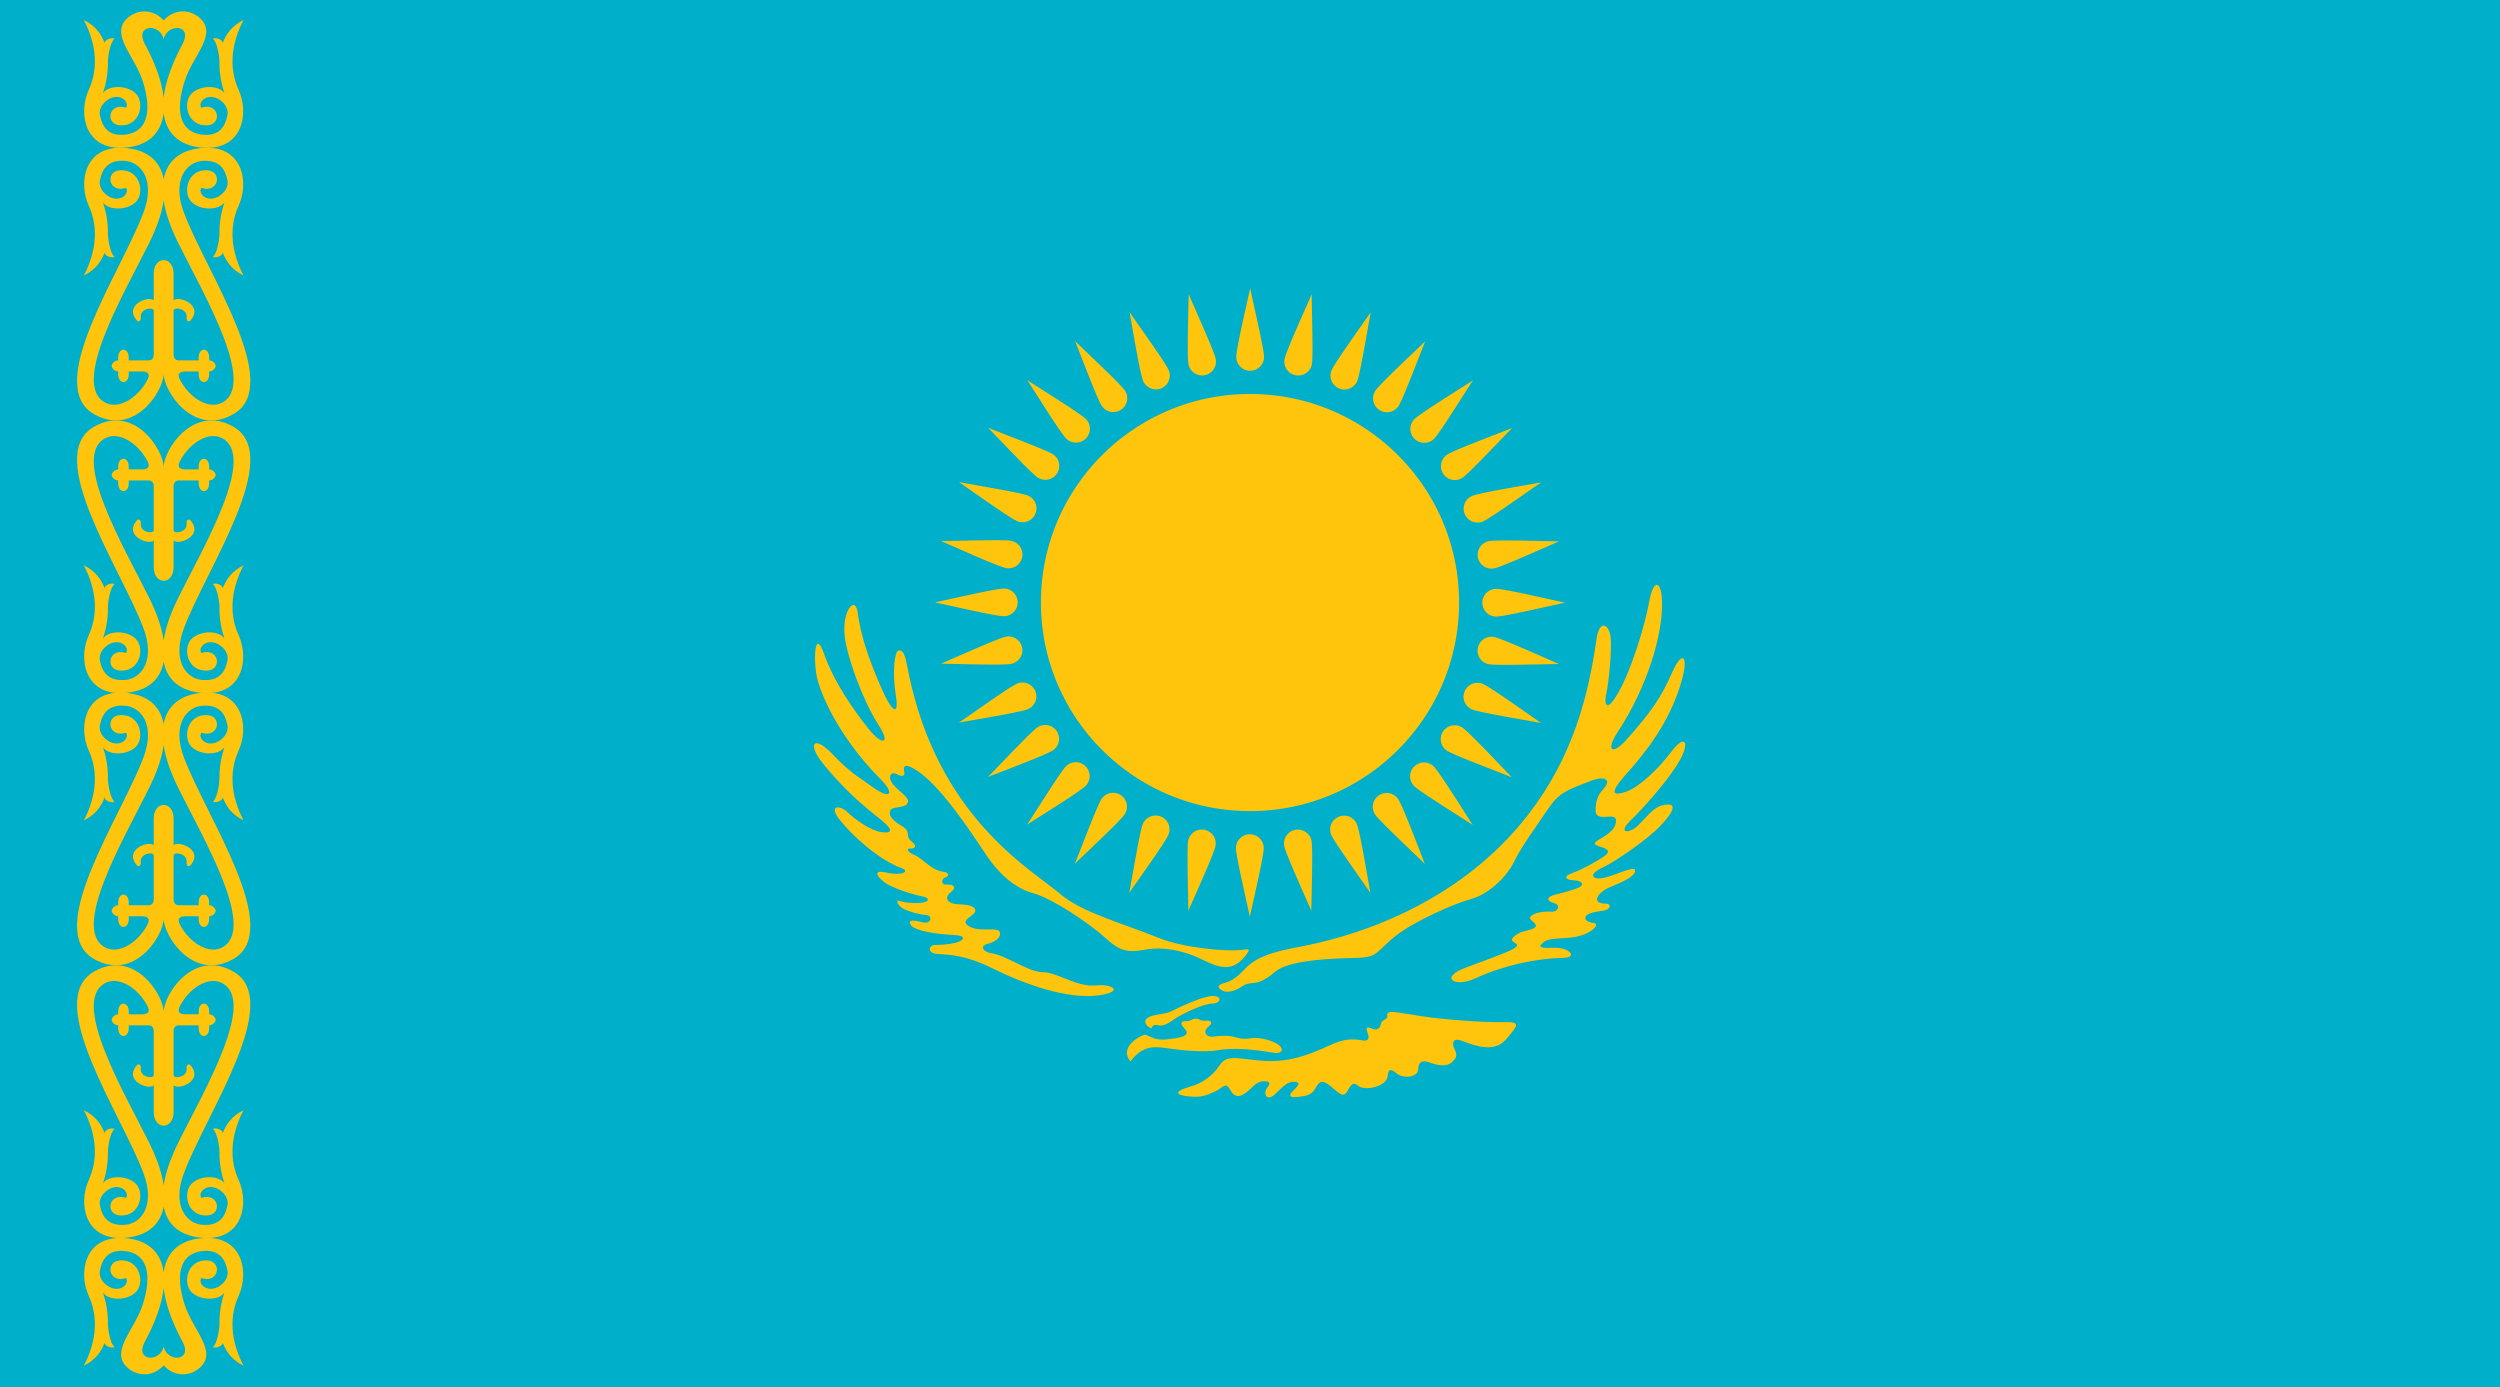 <svg xmlns="http://www.w3.org/2000/svg" viewBox="0 0 499.839 277.402"><path fill="#00afca" d="M499.839 277.402V-.375h-500v277.777h500z"/><g fill="#fec50c"><path d="M249.948 57.617c-.758 3.559-2.773 12.09-2.773 13.742a2.768 2.768 0 0 0 2.773 2.766 2.776 2.776 0 0 0 2.781-2.766c.001-1.531-2.054-10.246-2.781-13.742zM237.659 58.824c-.051 3.633-.359 12.391-.035 14.016a2.775 2.775 0 0 0 3.262 2.172 2.772 2.772 0 0 0 2.184-3.254c-.302-1.504-4.016-9.656-5.411-12.934zM225.839 62.395c.66 3.574 2.07 12.223 2.707 13.746a2.784 2.784 0 0 0 3.629 1.504 2.783 2.783 0 0 0 1.504-3.621c-.59-1.415-5.832-8.68-7.84-11.629zM214.948 68.191c1.348 3.379 4.418 11.586 5.34 12.961a2.773 2.773 0 0 0 3.855.766 2.771 2.771 0 0 0 .762-3.844c-.847-1.269-7.414-7.379-9.957-9.883zM205.393 76.004c1.984 3.055 6.609 10.508 7.774 11.672a2.778 2.778 0 0 0 3.93 0 2.753 2.753 0 0 0 0-3.91c-1.086-1.09-8.715-5.805-11.704-7.762zM197.558 85.527c2.543 2.602 8.535 9.02 9.906 9.934 1.27.848 3 .508 3.844-.762.859-1.281.52-3-.762-3.852-1.274-.843-9.676-3.991-12.988-5.32zM191.73 96.383c3.004 2.062 10.129 7.191 11.66 7.82a2.78 2.78 0 0 0 3.629-1.5 2.765 2.765 0 0 0-1.504-3.617c-1.414-.586-10.274-2.035-13.785-2.703zM188.136 108.176c3.355 1.43 11.352 5.074 12.973 5.391a2.763 2.763 0 0 0 3.258-2.172 2.761 2.761 0 0 0-2.18-3.258c-1.504-.301-10.477.012-14.051.039zM186.917 120.434c3.566.758 12.121 2.766 13.777 2.766a2.77 2.77 0 0 0 2.777-2.766 2.774 2.774 0 0 0-2.777-2.766c-1.539 0-10.273 2.043-13.777 2.766zM188.124 132.691c3.648.055 12.426.367 14.043.039a2.77 2.77 0 0 0 2.188-3.25 2.762 2.762 0 0 0-3.262-2.18c-1.504.298-9.676 3.997-12.969 5.391zM191.702 144.484c3.586-.664 12.258-2.062 13.793-2.691a2.767 2.767 0 0 0 1.496-3.625 2.783 2.783 0 0 0-3.625-1.5c-1.418.586-8.703 5.816-11.664 7.816zM197.518 155.355c3.391-1.352 11.613-4.41 12.996-5.332a2.775 2.775 0 0 0 .77-3.844c-.852-1.266-2.586-1.617-3.855-.762-1.278.853-7.403 7.395-9.911 9.938zM205.347 164.883c3.062-1.977 10.535-6.59 11.707-7.754a2.77 2.77 0 0 0 0-3.918 2.77 2.77 0 0 0-3.93 0c-1.078 1.078-5.813 8.687-7.777 11.672zM214.89 172.703c2.613-2.535 9.043-8.512 9.965-9.887a2.773 2.773 0 0 0-.766-3.844c-1.273-.844-3.008-.504-3.852.773-.855 1.267-4 9.65-5.347 12.958zM225.776 178.512c2.07-2.996 7.207-10.105 7.84-11.625a2.763 2.763 0 0 0-1.5-3.621 2.776 2.776 0 0 0-3.629 1.496c-.59 1.41-2.043 10.25-2.711 13.75zM237.593 182.102c1.445-3.344 5.09-11.312 5.418-12.938a2.765 2.765 0 0 0-2.188-3.25 2.755 2.755 0 0 0-3.258 2.168c-.304 1.504.008 10.453.028 14.02zM249.882 183.316c.766-3.562 2.781-12.09 2.781-13.738a2.773 2.773 0 0 0-2.781-2.773 2.77 2.77 0 0 0-2.773 2.762c-.001 1.538 2.054 10.249 2.773 13.749zM262.179 182.113c.051-3.641.352-12.395.039-14.012a2.78 2.78 0 0 0-3.266-2.176 2.763 2.763 0 0 0-2.184 3.25c.297 1.501 4.012 9.661 5.411 12.938zM273.995 178.551c-.66-3.582-2.07-12.234-2.703-13.766a2.772 2.772 0 0 0-3.625-1.492 2.76 2.76 0 0 0-1.504 3.621c.586 1.414 5.82 8.68 7.832 11.637zM284.89 172.746c-1.344-3.387-4.418-11.602-5.344-12.969a2.779 2.779 0 0 0-3.852-.758 2.762 2.762 0 0 0-.758 3.84c.852 1.27 7.407 7.379 9.954 9.887zM294.444 164.938c-1.984-3.059-6.605-10.508-7.773-11.68a2.78 2.78 0 0 0-3.926 0 2.756 2.756 0 0 0 0 3.918c1.086 1.082 8.715 5.797 11.699 7.762zM302.28 155.418c-2.539-2.609-8.527-9.027-9.902-9.945a2.795 2.795 0 0 0-3.855.762 2.775 2.775 0 0 0 .762 3.848c1.28.855 9.687 3.995 12.995 5.335zM308.116 144.555c-3.004-2.066-10.133-7.188-11.664-7.824a2.784 2.784 0 0 0-3.625 1.496 2.763 2.763 0 0 0 1.5 3.625c1.418.582 10.27 2.039 13.789 2.703zM311.706 132.766c-3.352-1.438-11.344-5.078-12.969-5.402a2.775 2.775 0 0 0-3.266 2.18 2.77 2.77 0 0 0 2.184 3.258c1.508.296 10.473-.009 14.051-.036zM312.925 120.5c-3.57-.754-12.121-2.773-13.777-2.773a2.774 2.774 0 0 0-2.773 2.773 2.777 2.777 0 0 0 2.773 2.777c1.535 0 10.273-2.054 13.777-2.777zM311.722 108.242c-3.652-.051-12.426-.355-14.051-.043a2.779 2.779 0 0 0-2.184 3.262 2.78 2.78 0 0 0 3.266 2.176c1.504-.293 9.676-4.008 12.969-5.395zM308.143 96.449c-3.586.656-12.258 2.062-13.793 2.699a2.767 2.767 0 0 0-1.5 3.621 2.782 2.782 0 0 0 3.633 1.496c1.414-.593 8.7-5.812 11.66-7.816zM302.331 85.578c-3.387 1.348-11.625 4.414-13 5.332a2.765 2.765 0 0 0-.766 3.84 2.771 2.771 0 0 0 3.852.758c1.277-.844 7.402-7.387 9.914-9.93zM294.503 76.047c-3.066 1.98-10.535 6.59-11.703 7.758a2.76 2.76 0 0 0 0 3.922 2.775 2.775 0 0 0 3.922 0c1.086-1.078 5.816-8.696 7.781-11.68zM284.96 68.227c-2.617 2.535-9.043 8.516-9.969 9.883a2.776 2.776 0 1 0 4.622 3.078c.851-1.262 4.003-9.653 5.347-12.961zM274.069 62.414c-2.066 2.996-7.203 10.109-7.84 11.629a2.769 2.769 0 0 0 1.508 3.621 2.778 2.778 0 0 0 3.629-1.496c.582-1.414 2.035-10.25 2.703-13.754zM262.257 58.828c-1.445 3.34-5.094 11.32-5.414 12.937a2.764 2.764 0 0 0 2.18 3.258 2.779 2.779 0 0 0 3.266-2.176c.296-1.503-.009-10.448-.032-14.019zM249.921 162.168c23.086 0 41.801-18.672 41.801-41.707 0-23.02-18.715-41.691-41.801-41.691-23.086 0-41.801 18.672-41.801 41.691 0 23.035 18.715 41.707 41.801 41.707z"/><path d="M247.991 189.938c-2.812.34-11.395-.441-16.078-2.332-7.742-3.102-15.715-5.215-19.961-8.891-5.387-4.652-23.09-14.355-29.66-41.312-1.277-5.246-1.145-7.418-2.617-7.355-.75.027-1.344 4.129-.586 8.812.711 4.398-.625 3.922-3.105-1.82-2.375-5.504-3.918-10.051-4.512-14.621-.449-3.473-3.184-.297-2.582 4.801.52 4.352 3.66 12.91 6.734 17.68 2.637 4.078.668 4.184-2.094.668-2.758-3.52-6.656-8.898-8.75-14.781-2.094-5.891-2.215 2.34-1.23 5.5 2.574 8.27 8.844 15.836 12.27 19.254 3.426 3.414 2 4.266-1.238 1.902-3.238-2.375-4.445-2.789-8.16-6.688-3.715-3.895-5.141-2.09-1.809 1.996 3.328 4.086 6.746 7.398 10.82 10.574 2.195 1.715 3.992 3.488.766 3.043-2.102-.285-5.332-2.566-6.766-3.988-1.422-1.426-3.82-1.453-1.707 1.324 2.383 3.137 8.016 8.281 12.57 9.879 1.617.574.285 1.617-3.141.859-3.438-.766-1.055 1.703.664 2.566 1.715.852 4.473 1.805 6.473 2.184 1.992.375 1.336 1.23-.387 1.324-1.711.098-3.039-.043-4.043-.379-1-.332-.234 1.094.859 1.617 1.09.523 2.996 1.09 4.43 1.188 1.43.098 1 1.848-.57 1.473-1.574-.379-3.289-.711-2.476.52.809 1.238 5.379 1.855 8.473 1.996 3.098.141 1.996 1.188.422 1.57-1.566.379-2.992.426-4.09.426-1.094 0-1.812 1.66.617 1.805 2.426.145 5.809.328 10.762 2.805 6.527 3.262 15.203 6.324 21.348 5.465 5.43-.766 2.477-2.297-.188-1.992-4.285.469-7.922-2.621-10.875-2.621-2.953 0-7.379-3.398-10.379-3.801-1.43-.191-2.57-1.422-.664-1.898 1.906-.48 2.566-1.5 2.379-2.277-.289-1.188-3.621-.047-5.715-.992-1.633-.746-1.414-1.328-.047-2.289 1.844-1.285.523-2.266-2.191-2.312-2.711-.051-3.234-1.387-1.902-2.391 1.336-.996.617-1.656-.715-1.566-1.332.102-1.152-1.184-.289-1.469.852-.285.609-.973-.434-1.09-2.426-.285-4.066-2.656-5.898-3.418-1.527-.645-1.426-1.316-.719-1.238.719.074 1.539-.371.391-1.285-1.715-1.352.117-1.969-2.312-3.367-1.848-1.07-2.445-2.125-2.094-2.926.449-1.02 3.352-.301 3.57-1.809.18-1.254-3.699-2.984-3.594-4.906.047-.879.738-.898 1.48-.504.727.406 1.586.453 1.352-.539-.262-1.141.125-1.625 1.762-.715 4.406 2.422 9.551 9.672 14.496 17.141 3.336 5.031 6.766 7.102 9.617 7.883 3.809 1.047 11.191 6.039 14.379 8.93 2.094 1.902 3.711 3.133 7.523 2.375 3.805-.758 7.898.098 11.137 1.613 3.238 1.516 6.324 3.344 9.238-.379 1.187-1.527.96-1.461-.954-1.222zM270.647 191.535c-8.477.156-13.707 1.055-15.703 2.758-3.906 3.328-4.668 1.617-6.477 2.844-1.809 1.242-3.332 1.383-4.188.859-.859-.52-1.051-1.094.707-1.52 1.766-.426 3.145-1.949 4.004-2.848 2.809-2.949 7.637-3.688 11.566-4.465 12.949-2.566 32.035-9.52 45.031-26.355 8.953-11.586 12.012-23.828 13.617-35.059.57-3.984 2.531-2.988 2.816-.328.285 2.66-.383 9.121-.855 11.211-.477 2.082-.051 3.754 1.906.664 2.953-4.656 5.805-14.25 6.664-19s2.492-4.273 2.566.195c.121 6.617-3.02 16.984-8.902 25.926-2.344 3.562-1.195 4.867 2 1.242 4.605-5.238 6.656-8.012 8.93-13.227 1.934-4.449 3.453-3.578 1.809 1.992-2.379 8.074-7.027 13.891-10.934 18.262-3.902 4.363-2.379 4.363-.094 3.605 2.285-.758 6.082-4.066 8.938-7.867 2.855-3.797 3.812-2.098 1.875 1.457-1.793 3.316-6.641 8.98-9.953 12.203-2.605 2.535-.289 2.664 1.426 1.047 1.715-1.617 3.051-3.613 4.855-4.086 1.812-.477 4.039-.434-.473 4.273-2.094 2.188-8.379 6.746-11.426 8.168-3.047 1.426-1.906 2.57.473 1.992 2.383-.566 6.098-2.527 6.098-1.418 0 1.23-2.762 2.367-5.047 3.32-2.453 1.02-3.863 3.277-.906 3.277 1.383 0 1 1.145-.238 1.379-1.234.238-3.586.379-3.762 1.426-.098.57.809.996 1.574 1.047.762.047.848.652-.191 1.422-3.332 2.473-7.809 1.047-9.621 2.375-1.805 1.324 0 1.227 2.242 1.188 2.617-.047 4.906 1.98 1.23 2.039-5.18.098-11.797 1.543-17.273 4.09-4.094 1.898-7.324-.156-1.809-2.188 3.094-1.141 7.539-2.766 9.043-3.516 3.43-1.715-2.223-1.086 1.383-3.277 1.094-.66 3.52-.711 3.52-1.566 0-.852-2.27-1.312-.426-2.281.902-.477 2.66-.617 3.656-.52 1.008.094 1.961-1.277.391-1.707-1.574-.434-1.527-1.285.285-1.711 1.812-.434 3.711-.953 4.715-1.43.996-.469.852-1.32-1.004-1.418-1.855-.094-2.09-.82-.379-1.43 2-.711 4.57-2.184 6.145-3.18 1.566-.996 1.281-1.57-.289-2.043-1.57-.473-1.766-.762-.34-1.57 1.527-.855 2.738-1.805 3.055-2.703.332-.949.559-1.941-1.191-1.809-1.902.145-2.855.145-2.664-1.855.191-1.984.641-2.629 1.805-3.98 1.191-1.379.227-2.461-2.715-1.332-4.945 1.898-6.422 2.375-8.711 5.789-2.285 3.422-5.141 7.219-6.66 10.359-1.523 3.133-5.148 6.555-8.664 7.504-3.523.945-11.469 4.555-14.855 7.219-4.477 3.518-3.43 4.463-8.575 4.557zM230.183 205.645c-1.664-.855-1.805-2.238.863-2.707 2.465-.438 2.43-.379 3.664-1 1.234-.613 5.711-2.754 7.711-2.805 1.996-.043 1.762 1.477-.094 1.527-1.855.043-6.191 2.133-7.711 3.223-1.527 1.098-2.285 1.289-3.098 1.098-.808-.192-1.14.132-1.335.664zM226.042 212.199c-1.805-1.996 0-4.184 2.621-5.277.73-.305 1.664 1.141 4.285.906 2.617-.242 5.355-.594 3.953-2.09-.766-.805-1.102-1.57.094-1.57.477 0 .902-.047 1.285-.285.379-.234 1-.328 1.473-.062.477.258.93.328 1.594.234.672-.098 1.211.418.457 1.02-1.668 1.324-.426 2.375.754 2.188 1.199-.191 3.242-.285 4.387.094 1.141.379 2.238.422 3.141.23.906-.184 2.691-.043 4.574.762 2.328.996 1.969 2.469 0 2.137-4.766-.805-8.477-.996-11.145-.52-2.664.477-7.121.07-10.09-.379-2.528-.376-5-.622-7.383 2.612z"/><path d="M243.8 213.051c-1.379 2.121-3.52 3.559-5.902 4.23-2.379.664-3.523 1.516-.57 1.898 2.953.383 4.094-.293 5.617-.953 1.523-.664 2.016-2.125 3.047-.281.953 1.707 2.141 1.523 3.945-.191 1.008-.957 1.719-1.617 2.816-1.574 1.094.051 1.375.285.574 1.336-.816 1.043-.102 2.852 1.566 1.281 1.664-1.562 2.473-2.566 3.809-2.512 1.336.043 1.047.609.098 1.516-.953.906-1.477 1.711.516 1.52 2.004-.188 2.957-.434 3.676-1.707.711-1.285 1.23-1.906 2.949-.523 1.715 1.379 2.617 2.562 3.43 1.094.805-1.473 1.23-1.902 2.18-1.094 1.293 1.094 5.574.191 5.863-1.809.129-.891.238-2.043 1.715-.754 1.473 1.277 4.379.852 4.422-.766.051-1.613.957-1.848 2.434-1.277 1.473.566 3.281.805 4.234-.047.953-.859 1.242-1.383.621-2.613-.621-1.238-.426-2.441 1.473-1.715 3.098 1.188 6.617 2.332 8.906-.422 2.281-2.754 3.043-3.426-.762-3.328-3.812.094-10.668-.477-13.809-.852-3.141-.383-7.332-1.188-8.238-1.188-.898 0-1.137.285-1.047.902.098.617-1.141.617-1.281 1.516-.145.906-.809 1.379-1.809.906-1.004-.473-1.242-.145-.859.801.383.957.297 1.848-1.047 1.57-3.477-.711-5.504.57-8.145 1.715-5.473 2.371-8.949 2.707-13.231 2.227-4.285-.477-5.855-.949-7.191 1.094z"/></g><path d="M32.722 202.379c0-3.52-5.879-12.695-13.898-8.141-10.23 5.805 5.316 28.258 9.852 40.293 2.441 6.488-.453 10.074-3.59 10.344-3.438.305-4.648-1.555-5.109-3.867-.34-1.699 1.328-3.441 3.012-3.652 1.676-.203 2.824 1.18 2.207 2.145-3.512-1.172-4.273 3.34-1.18 3.512 4.039.23 4.965-4.551 3.137-6.344-1.836-1.797-5.543-1.652-6.574-.066.543-1.582 1.043-3.871.996-6.211-.023-.828.383-3.969 1.336-4.691-.766-.344-2.16.352-1.973.934-.676-1.906-1.961-3.594-4.18-4.66 2.754 5.246 2.754 10.102.992 13.941-2.215 4.824-.762 12.547 7.793 11.516 8.117-.98 9.473-8.551 4.281-18.973-5.168-10.359-15.965-28.629-8.562-32.012 2.594-1.184 6.27 1.035 8.184 4.621.68 1.281.113 1.727-1.148 1.727h-2.559v-.551c0-2.105-2.106-2.105-2.106 0v.551c-.762 0-1.297.727-1.297 1.105 0 .379.535 1.102 1.297 1.102v.551c0 2.109 2.106 2.109 2.106 0V205h3.934c.57 0 1.066.309 1.066 1.172v8.766c0 .828-2.789.484-2.598-1.344.082-.762-.457-.969-.758-.625-2.742 3.09 2.328 5.039 3.356 4.035v5.316c0 3.652 3.969 3.652 3.969 0v-5.316c1.031 1.004 6.102-.945 3.367-4.035-.305-.344-.844-.137-.762.625.191 1.828-2.605 2.172-2.605 1.344v-8.766c0-.863.5-1.172 1.078-1.172h3.934v.551c0 2.109 2.098 2.109 2.098 0V205c.766 0 1.301-.723 1.301-1.102 0-.379-.535-1.105-1.301-1.105v-.551c0-2.105-2.098-2.105-2.098 0v.551h-2.562c-1.258 0-1.832-.445-1.148-1.727 1.91-3.586 5.59-5.805 8.176-4.621 7.41 3.383-3.391 21.652-8.551 32.012-5.199 10.422-3.84 17.992 4.273 18.973 8.558 1.031 10.008-6.691 7.797-11.516-1.766-3.84-1.766-8.695.992-13.941-2.219 1.066-3.504 2.754-4.184 4.66.191-.582-1.207-1.277-1.969-.934.957.723 1.355 3.863 1.34 4.691-.055 2.34.453 4.629.992 6.211-1.027-1.586-4.738-1.73-6.57.066-1.832 1.793-.914 6.574 3.133 6.344 3.094-.172 2.328-4.684-1.188-3.512-.609-.965.539-2.348 2.219-2.145 1.683.211 3.344 1.953 3.004 3.652-.461 2.312-1.668 4.172-5.105 3.867-3.133-.27-6.035-3.855-3.59-10.344 4.535-12.035 20.082-34.488 9.856-40.293-8.023-4.552-13.913 4.623-13.913 8.143z" fill="#fec50c"/><path d="M32.722 272.977c1.914 2.137 4.805 2.336 6.883.758 4.277-3.238-.992-7.652-2.664-12.828-2.133-6.574-.625-10.281 3.426-10.762 3.426-.406 4.645 1.551 5.105 3.871.34 1.703-1.32 3.438-3.004 3.648-1.68.203-2.828-1.172-2.219-2.137 3.516 1.172 4.281-3.348 1.188-3.523-4.047-.227-4.965 4.555-3.133 6.348s5.543 1.66 6.57.074c-.539 1.578-1.047 3.863-.992 6.203.016.836-.383 3.969-1.34 4.695.762.344 2.16-.348 1.969-.934.68 1.906 1.965 3.594 4.184 4.66-2.758-5.242-2.758-10.098-.992-13.941 2.211-4.82.762-12.551-7.797-11.52-8.113.98-9.703 9.035-3.406 20.672 2.113 3.906-3.008 4.234-3.777.992-.758 3.242-5.879 2.914-3.77-.992 6.293-11.637 4.707-19.691-3.41-20.672-8.555-1.031-10.008 6.699-7.793 11.52 1.762 3.844 1.762 8.699-.992 13.941 2.219-1.066 3.504-2.754 4.18-4.66-.188.586 1.207 1.277 1.973.934-.953-.727-1.359-3.859-1.336-4.695.047-2.34-.453-4.625-.996-6.203 1.031 1.586 4.738 1.719 6.574-.074 1.828-1.793.902-6.574-3.137-6.348-3.094.176-2.332 4.695 1.18 3.523.617.965-.531 2.34-2.207 2.137-1.684-.211-3.352-1.945-3.012-3.648.461-2.32 1.688-4.277 5.109-3.871 4.051.48 5.551 4.188 3.426 10.762-1.668 5.176-6.941 9.59-2.664 12.828 2.077 1.577 4.967 1.378 6.874-.758zM32.722 183.613c0 3.516-5.879 12.695-13.898 8.141-10.23-5.805 5.316-28.25 9.852-40.289 2.441-6.48-.453-10.078-3.59-10.352-3.438-.301-4.648 1.559-5.109 3.875-.34 1.703 1.328 3.438 3.012 3.645 1.676.211 2.824-1.168 2.207-2.141-3.512 1.176-4.273-3.344-1.18-3.52 4.039-.219 4.965 4.555 3.137 6.348-1.836 1.797-5.543 1.66-6.574.07.543 1.582 1.043 3.867.996 6.219-.023.82.383 3.957 1.336 4.684-.766.348-2.16-.344-1.973-.934-.676 1.91-1.961 3.598-4.18 4.66 2.754-5.242 2.754-10.102.992-13.938-2.215-4.828-.762-12.555 7.793-11.52 8.117.98 9.473 8.555 4.281 18.973-5.168 10.359-15.965 28.629-8.562 32.008 2.594 1.18 6.27-1.035 8.184-4.617.68-1.277.113-1.727-1.148-1.727h-2.559v.555c0 2.102-2.106 2.102-2.106 0v-.555c-.762 0-1.297-.727-1.297-1.102 0-.383.535-1.105 1.297-1.105v-.551c0-2.105 2.106-2.105 2.106 0v.551h3.934c.57 0 1.066-.316 1.066-1.176v-8.762c0-.828-2.789-.48-2.598 1.348.082.758-.457.965-.758.617-2.742-3.086 2.328-5.031 3.356-4.035v-5.312c0-3.652 3.969-3.652 3.969 0v5.312c1.031-.996 6.102.949 3.367 4.035-.305.348-.844.141-.762-.617.191-1.828-2.605-2.176-2.605-1.348v8.762c0 .859.5 1.176 1.078 1.176h3.934v-.551c0-2.105 2.098-2.105 2.098 0v.551c.766 0 1.301.723 1.301 1.105 0 .375-.535 1.102-1.301 1.102v.555c0 2.102-2.098 2.102-2.098 0v-.555h-2.562c-1.258 0-1.832.449-1.148 1.727 1.91 3.582 5.59 5.797 8.176 4.617 7.41-3.379-3.391-21.648-8.551-32.008-5.199-10.418-3.84-17.992 4.273-18.973 8.558-1.035 10.008 6.691 7.797 11.52-1.766 3.836-1.766 8.695.992 13.938-2.219-1.062-3.504-2.75-4.184-4.66.191.59-1.207 1.281-1.969.934.957-.727 1.355-3.863 1.34-4.684-.055-2.352.453-4.637.992-6.219-1.027 1.59-4.738 1.727-6.57-.07-1.832-1.793-.914-6.566 3.133-6.348 3.094.176 2.328 4.695-1.188 3.52-.609.973.539 2.352 2.219 2.141 1.683-.207 3.344-1.941 3.004-3.645-.461-2.316-1.668-4.176-5.105-3.875-3.133.273-6.035 3.871-3.59 10.352 4.535 12.039 20.082 34.484 9.856 40.289-8.023 4.555-13.913-4.625-13.913-8.141zM32.722 74.68c0 3.516-5.879 12.691-13.898 8.137-10.23-5.801 5.316-28.25 9.852-40.289 2.441-6.484-.453-10.07-3.59-10.348-3.438-.305-4.648 1.555-5.109 3.871-.34 1.703 1.328 3.445 3.012 3.652 1.676.203 2.824-1.18 2.207-2.145-3.512 1.172-4.273-3.344-1.18-3.516 4.039-.227 4.965 4.559 3.137 6.348-1.836 1.793-5.543 1.652-6.574.062.543 1.582 1.043 3.871.996 6.211-.023.832.383 3.969 1.336 4.699-.766.34-2.16-.355-1.973-.941-.676 1.906-1.961 3.602-4.18 4.66 2.754-5.242 2.754-10.102.992-13.938-2.215-4.828-.762-12.551 7.793-11.512 8.117.977 9.473 8.547 4.281 18.965-5.168 10.359-15.965 28.629-8.562 32.012 2.594 1.184 6.27-1.035 8.184-4.617.68-1.277.113-1.727-1.148-1.727h-2.559v.547c0 2.105-2.106 2.105-2.106 0v-.547c-.762 0-1.297-.73-1.297-1.105 0-.379.535-1.102 1.297-1.102v-.555c0-2.105 2.106-2.105 2.106 0v.555h3.934c.57 0 1.066-.316 1.066-1.172v-8.77c0-.824-2.789-.477-2.598 1.348.082.758-.457.965-.758.625-2.742-3.09 2.328-5.035 3.356-4.039v-5.312c0-3.648 3.969-3.648 3.969 0v5.312c1.031-.996 6.102.949 3.367 4.039-.305.34-.844.133-.762-.625.191-1.824-2.605-2.172-2.605-1.348v8.77c0 .855.5 1.172 1.078 1.172h3.934v-.555c0-2.105 2.098-2.105 2.098 0v.555c.766 0 1.301.723 1.301 1.102 0 .375-.535 1.105-1.301 1.105v.547c0 2.105-2.098 2.105-2.098 0v-.547h-2.562c-1.258 0-1.832.449-1.148 1.727 1.91 3.582 5.59 5.801 8.176 4.617 7.41-3.383-3.391-21.652-8.551-32.012-5.199-10.418-3.84-17.988 4.273-18.965 8.558-1.039 10.008 6.684 7.797 11.512-1.766 3.836-1.766 8.695.992 13.938-2.219-1.059-3.504-2.754-4.184-4.66.191.586-1.207 1.281-1.969.941.957-.73 1.355-3.867 1.34-4.699-.055-2.34.453-4.629.992-6.211-1.027 1.59-4.738 1.73-6.57-.062-1.832-1.789-.914-6.574 3.133-6.348 3.094.172 2.328 4.688-1.188 3.516-.609.965.539 2.348 2.219 2.145 1.683-.207 3.344-1.949 3.004-3.652-.461-2.316-1.668-4.176-5.105-3.871-3.133.277-6.035 3.863-3.59 10.348 4.535 12.039 20.082 34.488 9.856 40.289-8.023 4.554-13.913-4.622-13.913-8.137z" fill="#fec50c"/><path d="M32.722 4.078c1.914-2.137 4.805-2.332 6.883-.758 4.277 3.246-.992 7.656-2.664 12.828-2.133 6.578-.625 10.281 3.426 10.762 3.426.41 4.645-1.551 5.105-3.867.34-1.707-1.32-3.441-3.004-3.648-1.68-.207-2.828 1.168-2.219 2.141 3.516-1.18 4.281 3.344 1.188 3.52-4.047.223-4.965-4.555-3.133-6.351 1.832-1.793 5.543-1.66 6.57-.07-.539-1.574-1.047-3.867-.992-6.207.016-.836-.383-3.969-1.34-4.691.762-.344 2.16.348 1.969.93.68-1.906 1.965-3.594 4.184-4.656-2.758 5.246-2.758 10.101-.992 13.937 2.211 4.824.762 12.555-7.797 11.52-8.113-.98-9.703-9.035-3.406-20.672 2.113-3.906-3.008-4.234-3.777-.992-.758-3.242-5.879-2.914-3.77.992 6.293 11.637 4.707 19.691-3.41 20.672-8.555 1.035-10.008-6.695-7.793-11.52 1.762-3.836 1.762-8.691-.992-13.937 2.219 1.062 3.504 2.75 4.18 4.656-.188-.582 1.207-1.273 1.973-.93-.953.723-1.359 3.856-1.336 4.691.047 2.34-.453 4.633-.996 6.207 1.031-1.59 4.738-1.723 6.574.07 1.828 1.797.902 6.574-3.137 6.351-3.094-.176-2.332-4.699 1.18-3.52.617-.973-.531-2.348-2.207-2.141-1.684.207-3.352 1.941-3.012 3.648.461 2.316 1.688 4.277 5.109 3.867 4.051-.48 5.551-4.184 3.426-10.762-1.668-5.172-6.941-9.582-2.664-12.828 2.077-1.574 4.967-1.379 6.874.758zM32.722 93.445c0-3.516-5.879-12.699-13.898-8.141-10.23 5.805 5.316 28.25 9.852 40.285 2.441 6.488-.453 10.078-3.59 10.352-3.438.305-4.648-1.555-5.109-3.875-.34-1.695 1.328-3.438 3.012-3.645 1.676-.207 2.824 1.176 2.207 2.141-3.512-1.176-4.273 3.348-1.18 3.52 4.039.223 4.965-4.551 3.137-6.348-1.836-1.793-5.543-1.656-6.574-.07.543-1.578 1.043-3.867.996-6.211-.023-.828.383-3.965 1.336-4.684-.766-.352-2.16.34-1.973.93-.676-1.91-1.961-3.602-4.18-4.66 2.754 5.238 2.754 10.105.992 13.934-2.215 4.832-.762 12.559 7.793 11.52 8.117-.977 9.473-8.551 4.281-18.969-5.168-10.363-15.965-28.633-8.562-32.016 2.594-1.176 6.27 1.039 8.184 4.625.68 1.285.113 1.723-1.148 1.723h-2.559v-.551c0-2.102-2.106-2.102-2.106 0v.551c-.762 0-1.297.727-1.297 1.105 0 .383.535 1.102 1.297 1.102v.551c0 2.109 2.106 2.109 2.106 0v-.551h3.934c.57 0 1.066.312 1.066 1.18v8.758c0 .828-2.789.484-2.598-1.344.082-.762-.457-.965-.758-.621-2.742 3.082 2.328 5.039 3.356 4.035v5.312c0 3.652 3.969 3.652 3.969 0v-5.312c1.031 1.004 6.102-.953 3.367-4.035-.305-.344-.844-.141-.762.621.191 1.828-2.605 2.172-2.605 1.344v-8.758c0-.867.5-1.18 1.078-1.18h3.934v.551c0 2.109 2.098 2.109 2.098 0v-.551c.766 0 1.301-.719 1.301-1.102 0-.379-.535-1.105-1.301-1.105v-.551c0-2.102-2.098-2.102-2.098 0v.551h-2.562c-1.258 0-1.832-.438-1.148-1.723 1.91-3.586 5.59-5.801 8.176-4.625 7.41 3.383-3.391 21.652-8.551 32.016-5.199 10.418-3.84 17.992 4.273 18.969 8.558 1.039 10.008-6.688 7.797-11.52-1.766-3.828-1.766-8.695.992-13.934-2.219 1.059-3.504 2.75-4.184 4.66.191-.59-1.207-1.281-1.969-.93.957.719 1.355 3.855 1.34 4.684-.055 2.344.453 4.633.992 6.211-1.027-1.586-4.738-1.723-6.57.07-1.832 1.797-.914 6.57 3.133 6.348 3.094-.172 2.328-4.695-1.188-3.52-.609-.965.539-2.348 2.219-2.141 1.683.207 3.344 1.949 3.004 3.645-.461 2.32-1.668 4.18-5.105 3.875-3.133-.273-6.035-3.863-3.59-10.352 4.535-12.035 20.082-34.48 9.856-40.285-8.023-4.558-13.913 4.626-13.913 8.141z" fill="#fec50c"/></svg>